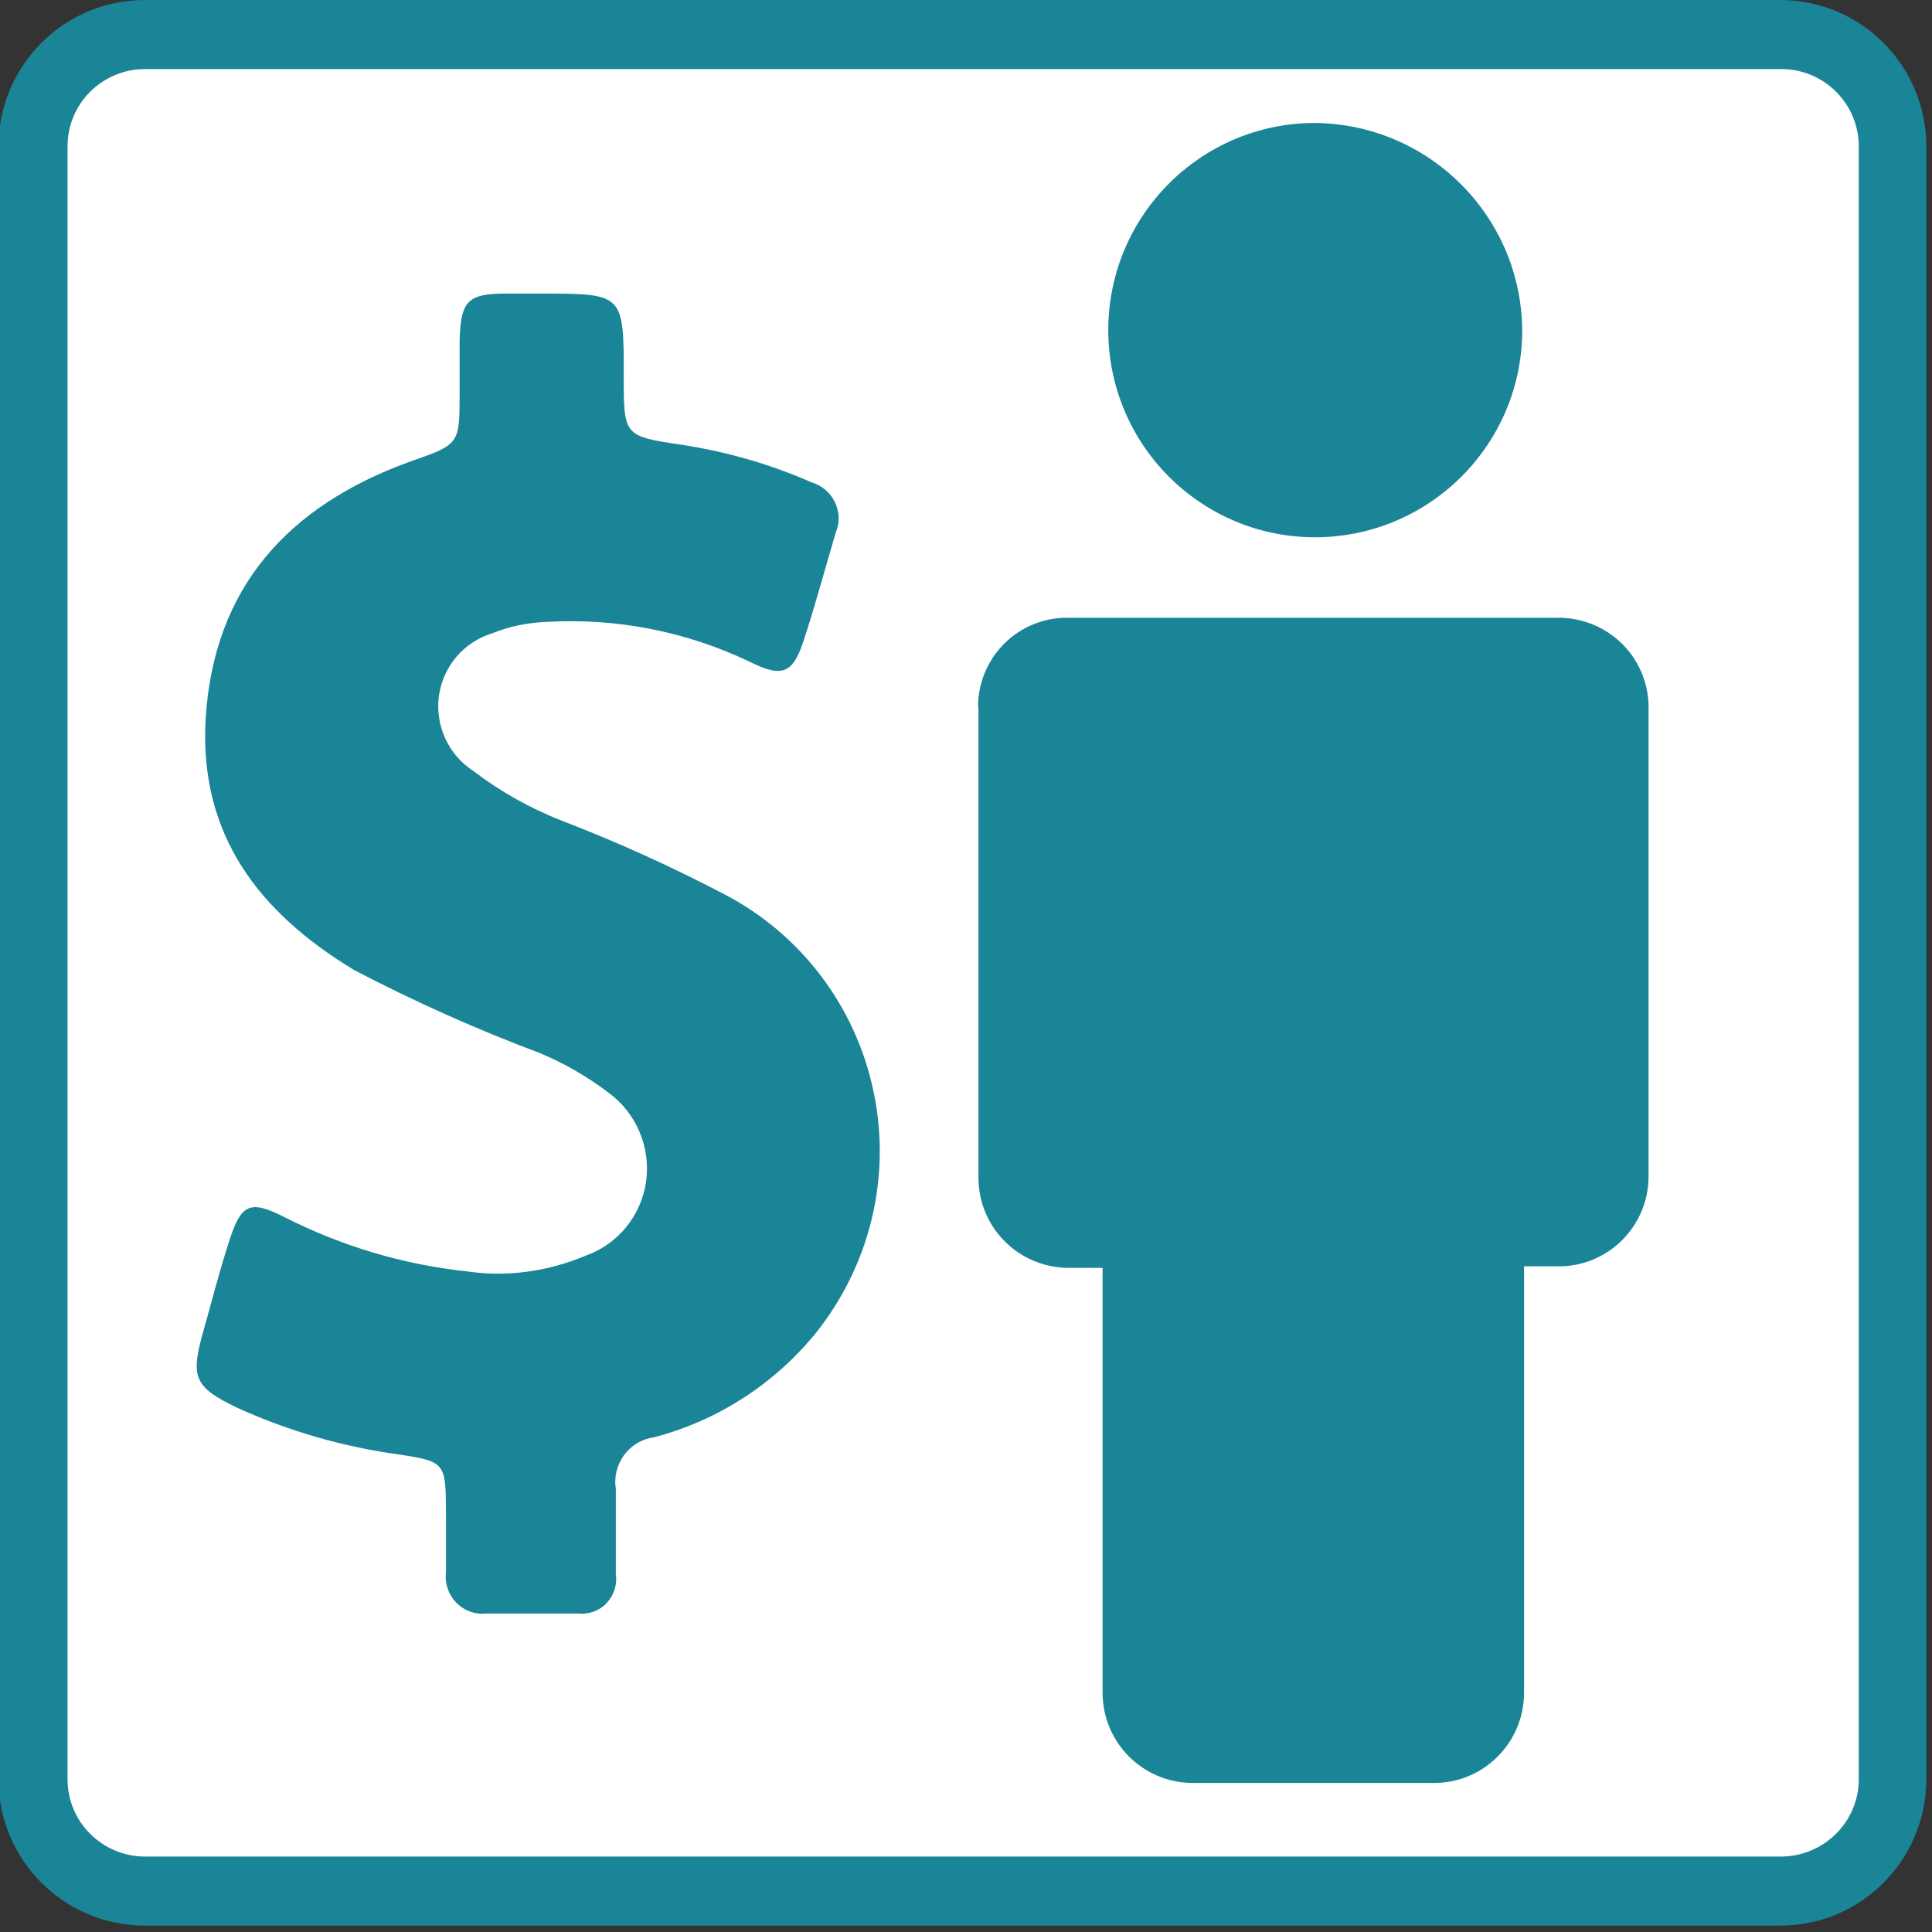 <?xml version="1.0" encoding="UTF-8"?>
<svg xmlns="http://www.w3.org/2000/svg" xmlns:xlink="http://www.w3.org/1999/xlink" width="20px" height="20px" viewBox="0 0 20 20" version="1.1">
<rect x="0" y="0" width="20" height="20" fill="#333333" stroke="none"/>
<g id="surface1">
<path style=" stroke:none;fill-rule:nonzero;fill:rgb(100%,100%,100%);fill-opacity:1;" d="M 1.516 0.355 L 18.441 0.355 C 19.082 0.355 19.602 0.875 19.602 1.516 L 19.602 18.418 C 19.602 19.059 19.082 19.574 18.441 19.574 L 1.516 19.574 C 0.875 19.574 0.355 19.059 0.355 18.418 L 0.355 1.516 C 0.355 0.875 0.875 0.355 1.516 0.355 Z M 1.516 0.355 "/>
<path style=" stroke:none;fill-rule:nonzero;fill:rgb(9.804%,52.157%,58.824%);fill-opacity:1;" d="M 18.441 0.715 C 18.883 0.715 19.242 1.074 19.242 1.516 L 19.242 18.418 C 19.242 18.859 18.883 19.215 18.441 19.219 L 1.516 19.219 C 1.301 19.223 1.094 19.141 0.938 18.988 C 0.785 18.84 0.699 18.633 0.699 18.418 L 0.699 1.516 C 0.699 1.301 0.785 1.094 0.938 0.945 C 1.094 0.793 1.301 0.711 1.516 0.715 L 18.441 0.715 M 18.441 0 L 1.516 0 C 1.109 -0.004 0.723 0.152 0.434 0.438 C 0.148 0.723 -0.016 1.109 -0.016 1.516 L -0.016 18.418 C -0.016 19.254 0.664 19.934 1.5 19.934 L 18.43 19.934 C 19.266 19.934 19.941 19.254 19.941 18.418 L 19.941 1.516 C 19.941 0.684 19.273 0.008 18.441 0 Z M 18.441 0 "/>
<path style=" stroke:none;fill-rule:nonzero;fill:rgb(9.804%,52.157%,58.824%);fill-opacity:1;" d="M 7.484 9.25 C 6.945 8.969 6.387 8.715 5.816 8.496 C 5.488 8.367 5.18 8.195 4.898 7.98 C 4.641 7.812 4.504 7.512 4.543 7.207 C 4.586 6.898 4.801 6.645 5.098 6.555 C 5.273 6.484 5.465 6.445 5.656 6.438 C 6.387 6.395 7.113 6.539 7.77 6.855 C 8.105 7.02 8.211 6.969 8.324 6.617 C 8.438 6.27 8.543 5.879 8.652 5.512 C 8.695 5.41 8.691 5.293 8.641 5.195 C 8.594 5.098 8.504 5.023 8.398 4.992 C 7.973 4.805 7.523 4.676 7.062 4.605 C 6.457 4.516 6.457 4.512 6.457 3.895 C 6.457 3.039 6.457 3.039 5.594 3.039 C 5.473 3.039 5.348 3.039 5.234 3.039 C 4.836 3.039 4.77 3.121 4.758 3.523 C 4.758 3.703 4.758 3.883 4.758 4.066 C 4.758 4.605 4.758 4.598 4.238 4.781 C 2.98 5.238 2.211 6.086 2.129 7.441 C 2.059 8.645 2.684 9.449 3.668 10.043 C 4.289 10.367 4.934 10.656 5.59 10.902 C 5.844 11.008 6.086 11.148 6.305 11.316 C 6.59 11.527 6.738 11.879 6.688 12.234 C 6.637 12.586 6.395 12.883 6.059 13 C 5.668 13.164 5.242 13.223 4.824 13.16 C 4.168 13.09 3.531 12.898 2.941 12.598 C 2.586 12.418 2.496 12.465 2.375 12.84 C 2.254 13.215 2.188 13.492 2.094 13.82 C 1.973 14.262 2.02 14.363 2.449 14.57 C 2.988 14.816 3.559 14.98 4.145 15.059 C 4.602 15.129 4.613 15.148 4.617 15.625 C 4.617 15.84 4.617 16.059 4.617 16.27 C 4.602 16.387 4.641 16.504 4.719 16.586 C 4.801 16.672 4.914 16.715 5.027 16.703 C 5.348 16.703 5.664 16.703 5.98 16.703 C 6.094 16.715 6.203 16.676 6.277 16.598 C 6.355 16.516 6.391 16.406 6.375 16.297 C 6.375 16.004 6.375 15.707 6.375 15.414 C 6.355 15.289 6.387 15.164 6.461 15.062 C 6.535 14.961 6.648 14.895 6.77 14.879 C 7.426 14.707 8.008 14.332 8.438 13.809 C 9.004 13.105 9.23 12.188 9.043 11.301 C 8.859 10.418 8.289 9.664 7.484 9.25 Z M 7.484 9.25 "/>
<path style=" stroke:none;fill-rule:nonzero;fill:rgb(9.804%,52.157%,58.824%);fill-opacity:1;" d="M 10.129 7.312 L 10.129 12.191 C 10.129 12.707 10.543 13.121 11.059 13.125 L 11.414 13.125 L 11.414 17.523 C 11.414 18.039 11.832 18.457 12.348 18.457 L 14.848 18.457 C 15.359 18.457 15.777 18.039 15.777 17.523 L 15.777 13.109 L 16.137 13.109 C 16.652 13.109 17.066 12.691 17.066 12.176 L 17.066 7.312 C 17.059 6.805 16.652 6.402 16.145 6.395 L 11.059 6.395 C 10.809 6.391 10.57 6.488 10.395 6.664 C 10.219 6.84 10.121 7.082 10.125 7.328 Z M 10.129 7.312 "/>
<path style=" stroke:none;fill-rule:nonzero;fill:rgb(9.804%,52.157%,58.824%);fill-opacity:1;" d="M 15.758 3.438 C 15.746 4.617 14.785 5.566 13.602 5.562 C 12.422 5.555 11.469 4.594 11.473 3.41 C 11.477 2.23 12.434 1.273 13.613 1.273 C 14.801 1.285 15.758 2.25 15.758 3.438 Z M 15.758 3.438 "/>
</g>
</svg>
